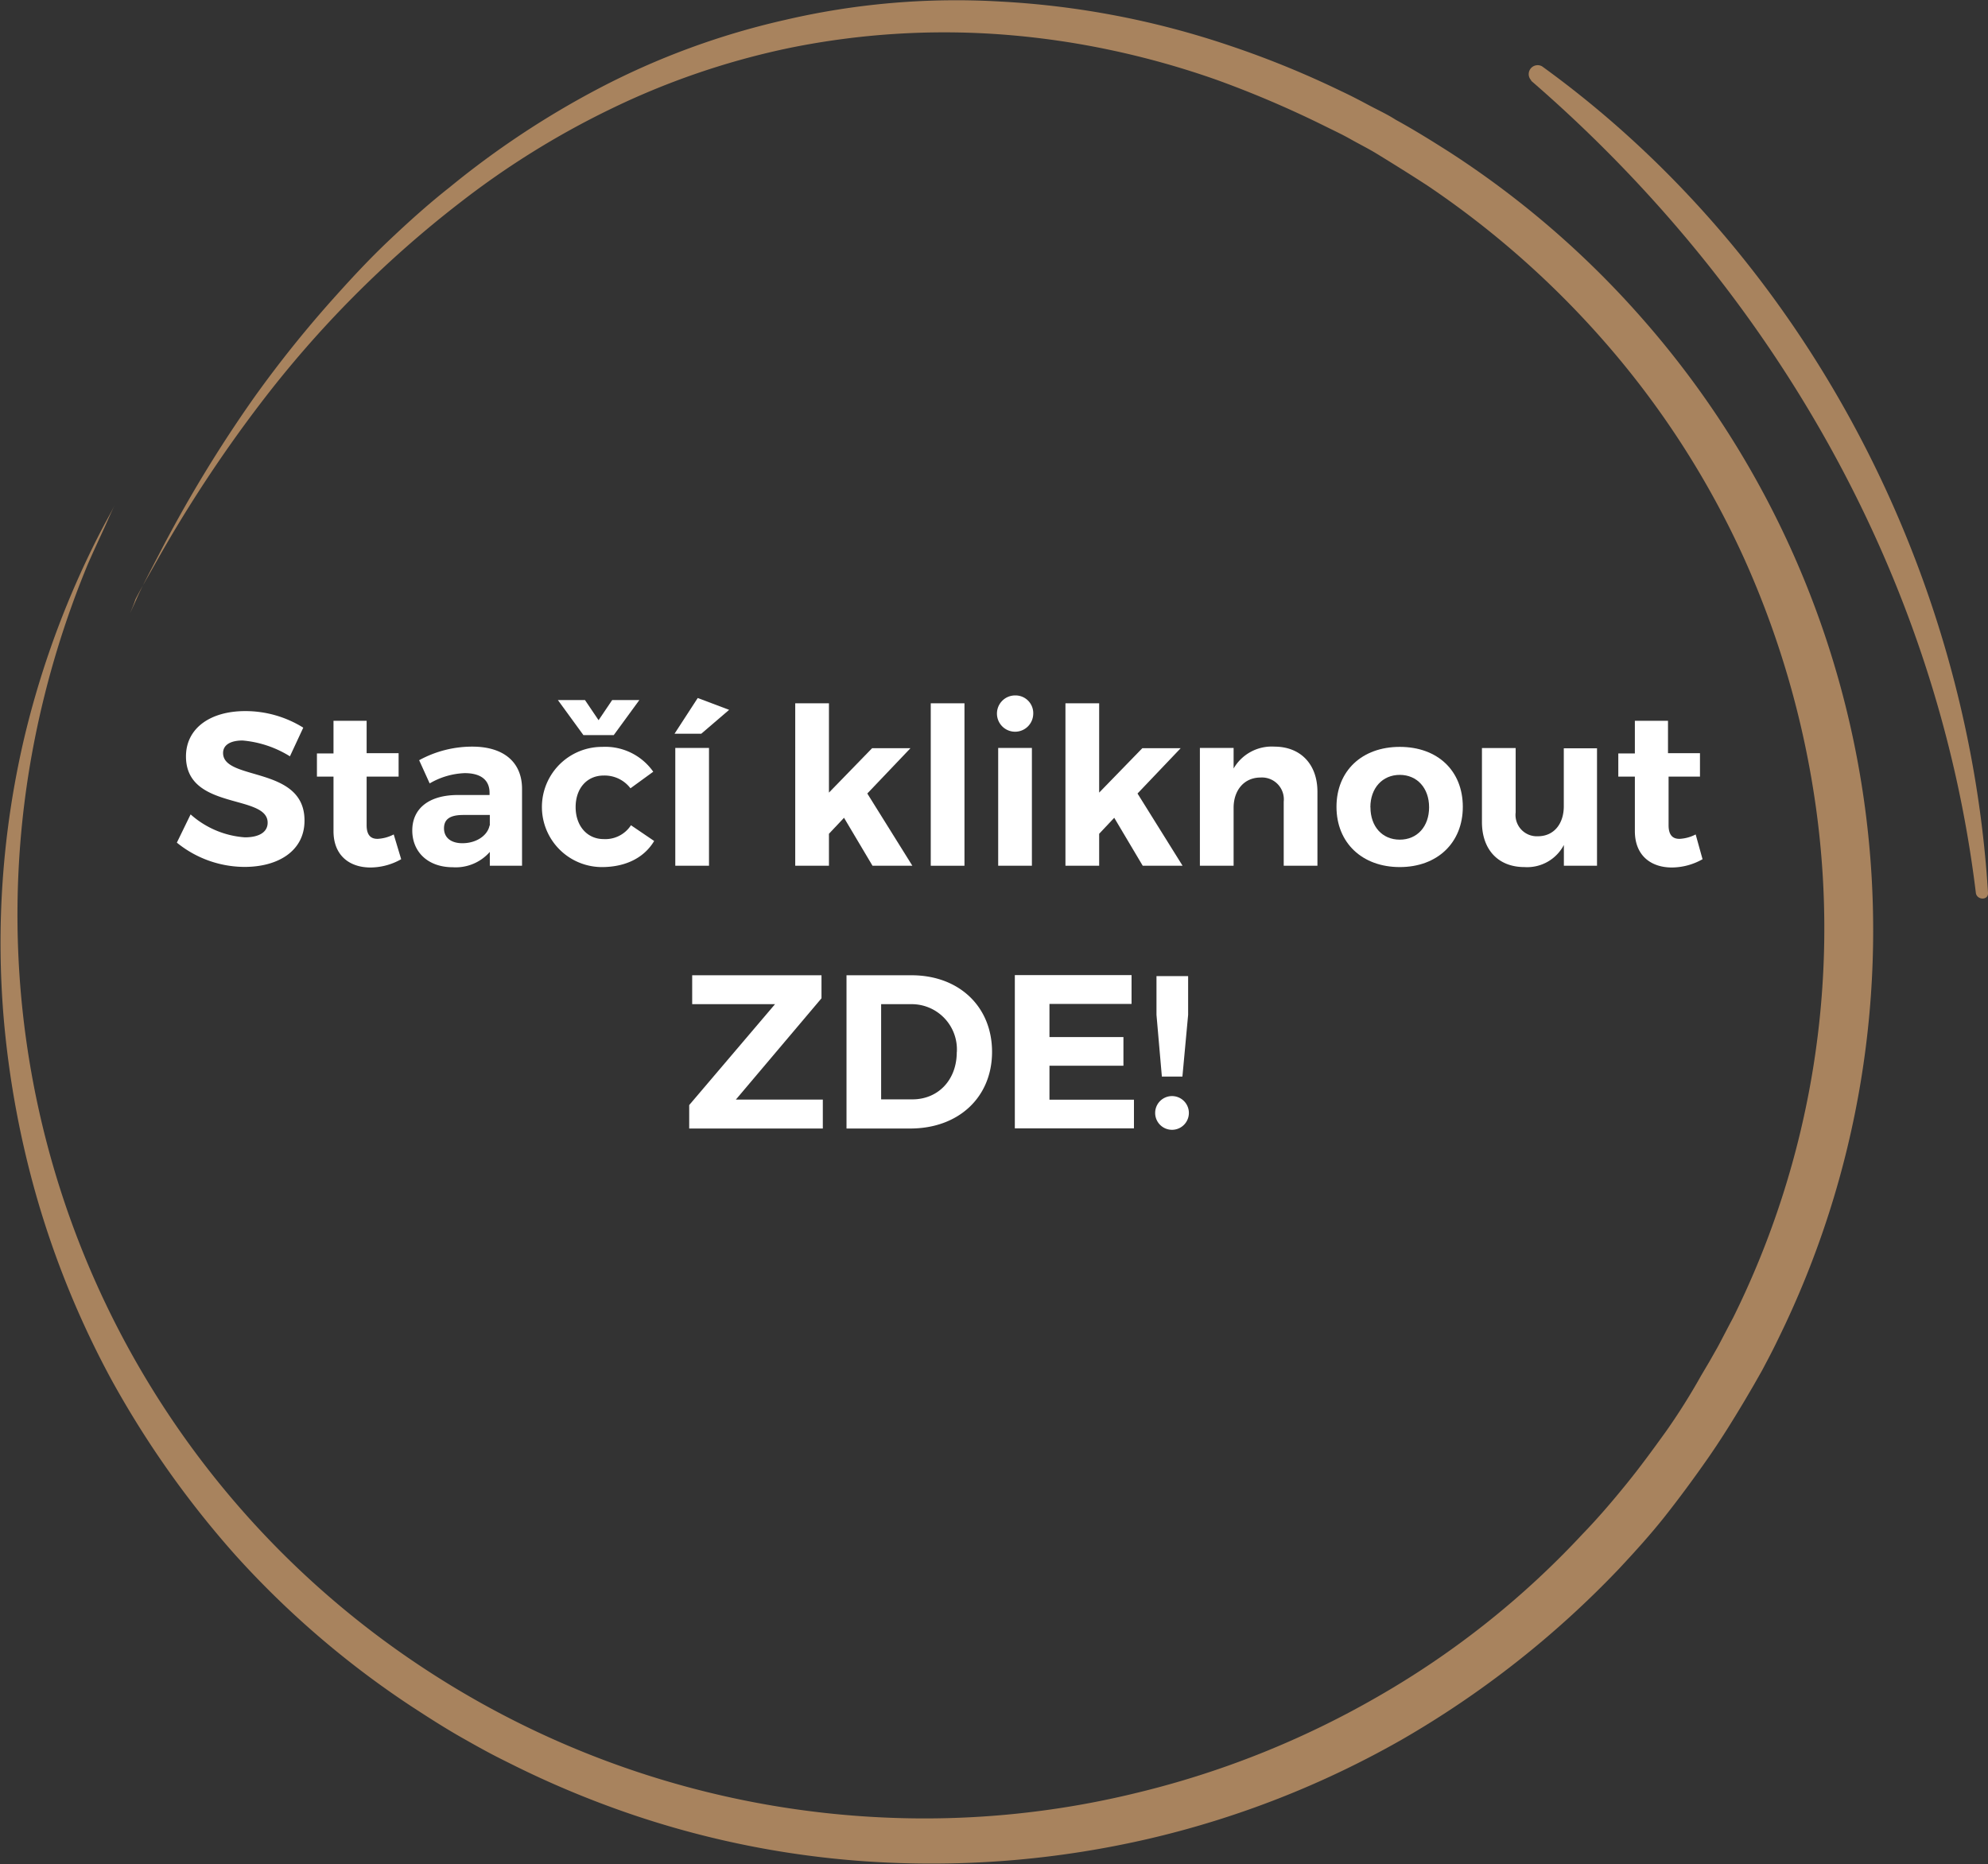 <svg id="Main" xmlns="http://www.w3.org/2000/svg" viewBox="0 0 239.99 225.02">
    <rect x="0" y="0" width="239.99" height="225.02" fill="#333333" stroke="none"/>
    <title>join-us-hover</title>
    <path d="M1014.41,437.24c29.16,25.24,49,59.69,53.68,98,0.08,0.92,1.55,1,1.47,0-2.4-38.82-22-76.72-53.83-99.74a1.08,1.08,0,0,0-1.31,1.69h0Z" transform="translate(-829.57 -427.49)" fill="#a8835e" />
    <path d="M845.25,501.53s0.31-.61.85-1.84,1.47-3,2.63-5.22a160.88,160.88,0,0,1,11.52-19,140,140,0,0,1,10-12.43c1.93-2.15,4-4.37,6.27-6.52s4.72-4.37,7.35-6.44a106.63,106.63,0,0,1,17.94-11.89,92,92,0,0,1,22.51-8.29,91,91,0,0,1,26.07-2.22,103.35,103.35,0,0,1,27.54,5.29,113.8,113.8,0,0,1,13.54,5.52c1.16,0.54,2.17,1.07,3.33,1.69s2.17,1.07,3.25,1.76c2.24,1.23,4.33,2.53,6.5,3.91A111.51,111.51,0,0,1,1027.87,466a111.79,111.79,0,0,1,16.32,123.21c-0.62,1.3-1.24,2.46-1.93,3.76l-1,1.76-1.08,1.84c-1.47,2.46-2.94,4.83-4.56,7.14s-3.25,4.53-5,6.75-3.64,4.3-5.57,6.37a116.66,116.66,0,0,1-26.22,20.64,113.59,113.59,0,0,1-30.63,12,116.14,116.14,0,0,1-32,2.84,111.68,111.68,0,0,1-30.48-5.83,116.41,116.41,0,0,1-13.85-5.75c-1.08-.54-2.17-1.07-3.33-1.69s-2.09-1.15-3.17-1.76c-2.17-1.23-4.18-2.53-6.19-3.84A110.48,110.48,0,0,1,858,615.23,115.86,115.86,0,0,1,843,594a110.29,110.29,0,0,1-9-22,114.26,114.26,0,0,1-3.94-21.1,108.32,108.32,0,0,1,2.48-34.52,110.12,110.12,0,0,1,7.35-21c1.08-2.3,2-4.07,2.63-5.22s0.93-1.76.93-1.76-0.31.61-.85,1.84-1.39,3-2.4,5.29a112.38,112.38,0,0,0-6.42,21.1,108.86,108.86,0,0,0,48,112.93,109.89,109.89,0,0,0,54.68,17.34,107.73,107.73,0,0,0,30.4-3,109.66,109.66,0,0,0,29-11.58,105.08,105.08,0,0,0,24.75-19.64c1.86-1.92,3.56-3.91,5.26-6s3.25-4.22,4.8-6.37a76.37,76.37,0,0,0,4.25-6.75l1-1.69,1-1.76c0.62-1.15,1.24-2.38,1.86-3.53a105.81,105.81,0,0,0,10-61.68,110.24,110.24,0,0,0-8.59-29.84,106.44,106.44,0,0,0-16.32-25.62,110.19,110.19,0,0,0-22-19.56c-2-1.3-4.1-2.61-6.11-3.84-1-.61-2.09-1.15-3.17-1.76s-2.09-1.07-3.17-1.61a125.59,125.59,0,0,0-12.92-5.52,101.69,101.69,0,0,0-13.15-3.68,98.52,98.52,0,0,0-13.15-1.84,93.79,93.79,0,0,0-25.14,1.61,92.46,92.46,0,0,0-22,7.52,101.88,101.88,0,0,0-17.87,11.12A130.9,130.9,0,0,0,861,476.21a164.27,164.27,0,0,0-12.22,18.49c-1.24,2.22-2.24,3.91-2.86,5.14A16.69,16.69,0,0,1,845.25,501.53Z" transform="translate(-829.57 -427.49)" fill="#a8835e" />
    <path d="M858.85,516.88c-1.4,0-2.35.5-2.35,1.51,0,3.41,9.86,1.51,9.83,8.17,0,3.62-3.14,5.58-7.24,5.58a13,13,0,0,1-8.17-2.93l1.66-3.41a11,11,0,0,0,6.55,2.77c1.72,0,2.75-.63,2.75-1.77,0-3.49-9.86-1.45-9.86-8,0-3.36,2.88-5.47,7.16-5.47a13.22,13.22,0,0,1,7,2l-1.61,3.46A12.9,12.9,0,0,0,858.85,516.88Z" transform="translate(-829.57 -427.49)" fill="#fff" />
    <path d="M878,531.21a7.57,7.57,0,0,1-3.7,1c-2.54,0-4.47-1.45-4.47-4.39v-6.58h-2v-2.8h2V514.5h4v3.91h3.86v2.83h-3.86v5.87c0,1.19.5,1.67,1.37,1.64a4.73,4.73,0,0,0,1.9-.53Z" transform="translate(-829.57 -427.49)" fill="#fff" />
    <path d="M888.7,532v-1.67a5.47,5.47,0,0,1-4.47,1.85c-3,0-4.89-1.85-4.89-4.44s1.93-4.25,5.42-4.28h3.91V523.2c0-1.51-1-2.38-3-2.38a9,9,0,0,0-4.23,1.24l-1.27-2.8a13.33,13.33,0,0,1,6.42-1.64c3.81,0,6,1.9,6,5.1l0,9.28h-4Zm0-4.86v-1.27h-3.2c-1.56,0-2.33.48-2.33,1.61s0.85,1.8,2.22,1.8C887.08,529.28,888.43,528.35,888.67,527.14Z" transform="translate(-829.57 -427.49)" fill="#fff" />
    <path d="M902.44,521.11c-2,0-3.38,1.53-3.38,3.81s1.4,3.86,3.38,3.86a3.69,3.69,0,0,0,3.3-1.67l2.8,1.9c-1.19,2-3.41,3.15-6.32,3.15a7.25,7.25,0,1,1,.05-14.51,7.08,7.08,0,0,1,6.16,3l-2.75,2A3.92,3.92,0,0,0,902.44,521.11ZM900.19,512l1.64,2.43,1.64-2.43h3.28l-3.09,4.23H900L896.92,512h3.28Z" transform="translate(-829.57 -427.49)" fill="#fff" />
    <path d="M917.59,513.18l-3.36,2.88H911l2.8-4.31Zm-2.43,4.6V532h-4.07V517.78h4.07Z" transform="translate(-829.57 -427.49)" fill="#fff" />
    <path d="M931.46,526.21l-1.82,1.93V532h-4.07V512.39h4.07v10.78l5.21-5.36h4.63l-5.21,5.47,5.44,8.72H934.9Z" transform="translate(-829.57 -427.49)" fill="#fff" />
    <path d="M946,512.39V532h-4.07V512.39H946Z" transform="translate(-829.57 -427.49)" fill="#fff" />
    <path d="M954.3,513.71a2.19,2.19,0,1,1-2.19-2.27A2.14,2.14,0,0,1,954.3,513.71Zm-0.16,4.07V532h-4.07V517.78h4.07Z" transform="translate(-829.57 -427.49)" fill="#fff" />
    <path d="M964.08,526.21l-1.82,1.93V532h-4.07V512.39h4.07v10.78l5.21-5.36h4.63l-5.21,5.47,5.44,8.72h-4.81Z" transform="translate(-829.57 -427.49)" fill="#fff" />
    <path d="M988.61,523.07V532h-4.07v-7.74a2.64,2.64,0,0,0-2.8-2.91c-2,0-3.25,1.56-3.25,3.65v7h-4.07V517.78h4.07v2.48a5.31,5.31,0,0,1,4.92-2.64C986.57,517.62,988.61,519.74,988.61,523.07Z" transform="translate(-829.57 -427.49)" fill="#fff" />
    <path d="M1006.16,524.89c0,4.33-3.07,7.27-7.61,7.27s-7.64-2.93-7.64-7.27,3.07-7.24,7.64-7.24S1006.16,520.53,1006.16,524.89Zm-11.15.05c0,2.33,1.43,3.91,3.54,3.91s3.54-1.59,3.54-3.91-1.45-3.91-3.54-3.91S995,522.62,995,524.94Z" transform="translate(-829.57 -427.49)" fill="#fff" />
    <path d="M1022.36,517.78V532h-4v-2.51a5,5,0,0,1-4.76,2.67c-3.15,0-5.13-2.09-5.13-5.44v-8.93h4.07v7.77a2.57,2.57,0,0,0,2.67,2.88c2,0,3.14-1.56,3.14-3.62v-7h4Z" transform="translate(-829.57 -427.49)" fill="#fff" />
    <path d="M1035.1,531.21a7.57,7.57,0,0,1-3.7,1c-2.54,0-4.47-1.45-4.47-4.39v-6.58h-2v-2.8h2V514.5h4v3.91h3.86v2.83H1031v5.87c0,1.19.5,1.67,1.37,1.64a4.72,4.72,0,0,0,1.9-.53Z" transform="translate(-829.57 -427.49)" fill="#fff" />
    <path d="M928.74,545.22V548L918.4,560.23H928.9l0,3.49H912.77v-2.83l10.36-12.18h-10v-3.49h15.62Z" transform="translate(-829.57 -427.49)" fill="#fff" />
    <path d="M949.33,554.47c0,5.44-4,9.25-9.88,9.25h-7.69v-18.5h7.85C945.34,545.22,949.33,549,949.33,554.47Zm-4.25,0a5.46,5.46,0,0,0-5.55-5.76h-3.59V560.2h3.78C942.8,560.2,945.07,557.88,945.07,554.5Z" transform="translate(-829.57 -427.49)" fill="#fff" />
    <path d="M966.17,545.22v3.46h-9.91v4h8.93v3.46h-8.93v4.1h10.2v3.46H952.08v-18.5h14.09Z" transform="translate(-829.57 -427.49)" fill="#fff" />
    <path d="M973.09,561.84a2,2,0,1,1-4.07,0A2,2,0,1,1,973.09,561.84ZM973,545.35V550l-0.69,7.45h-2.48L969.18,550v-4.68H973Z" transform="translate(-829.57 -427.49)" fill="#fff" />
</svg>
